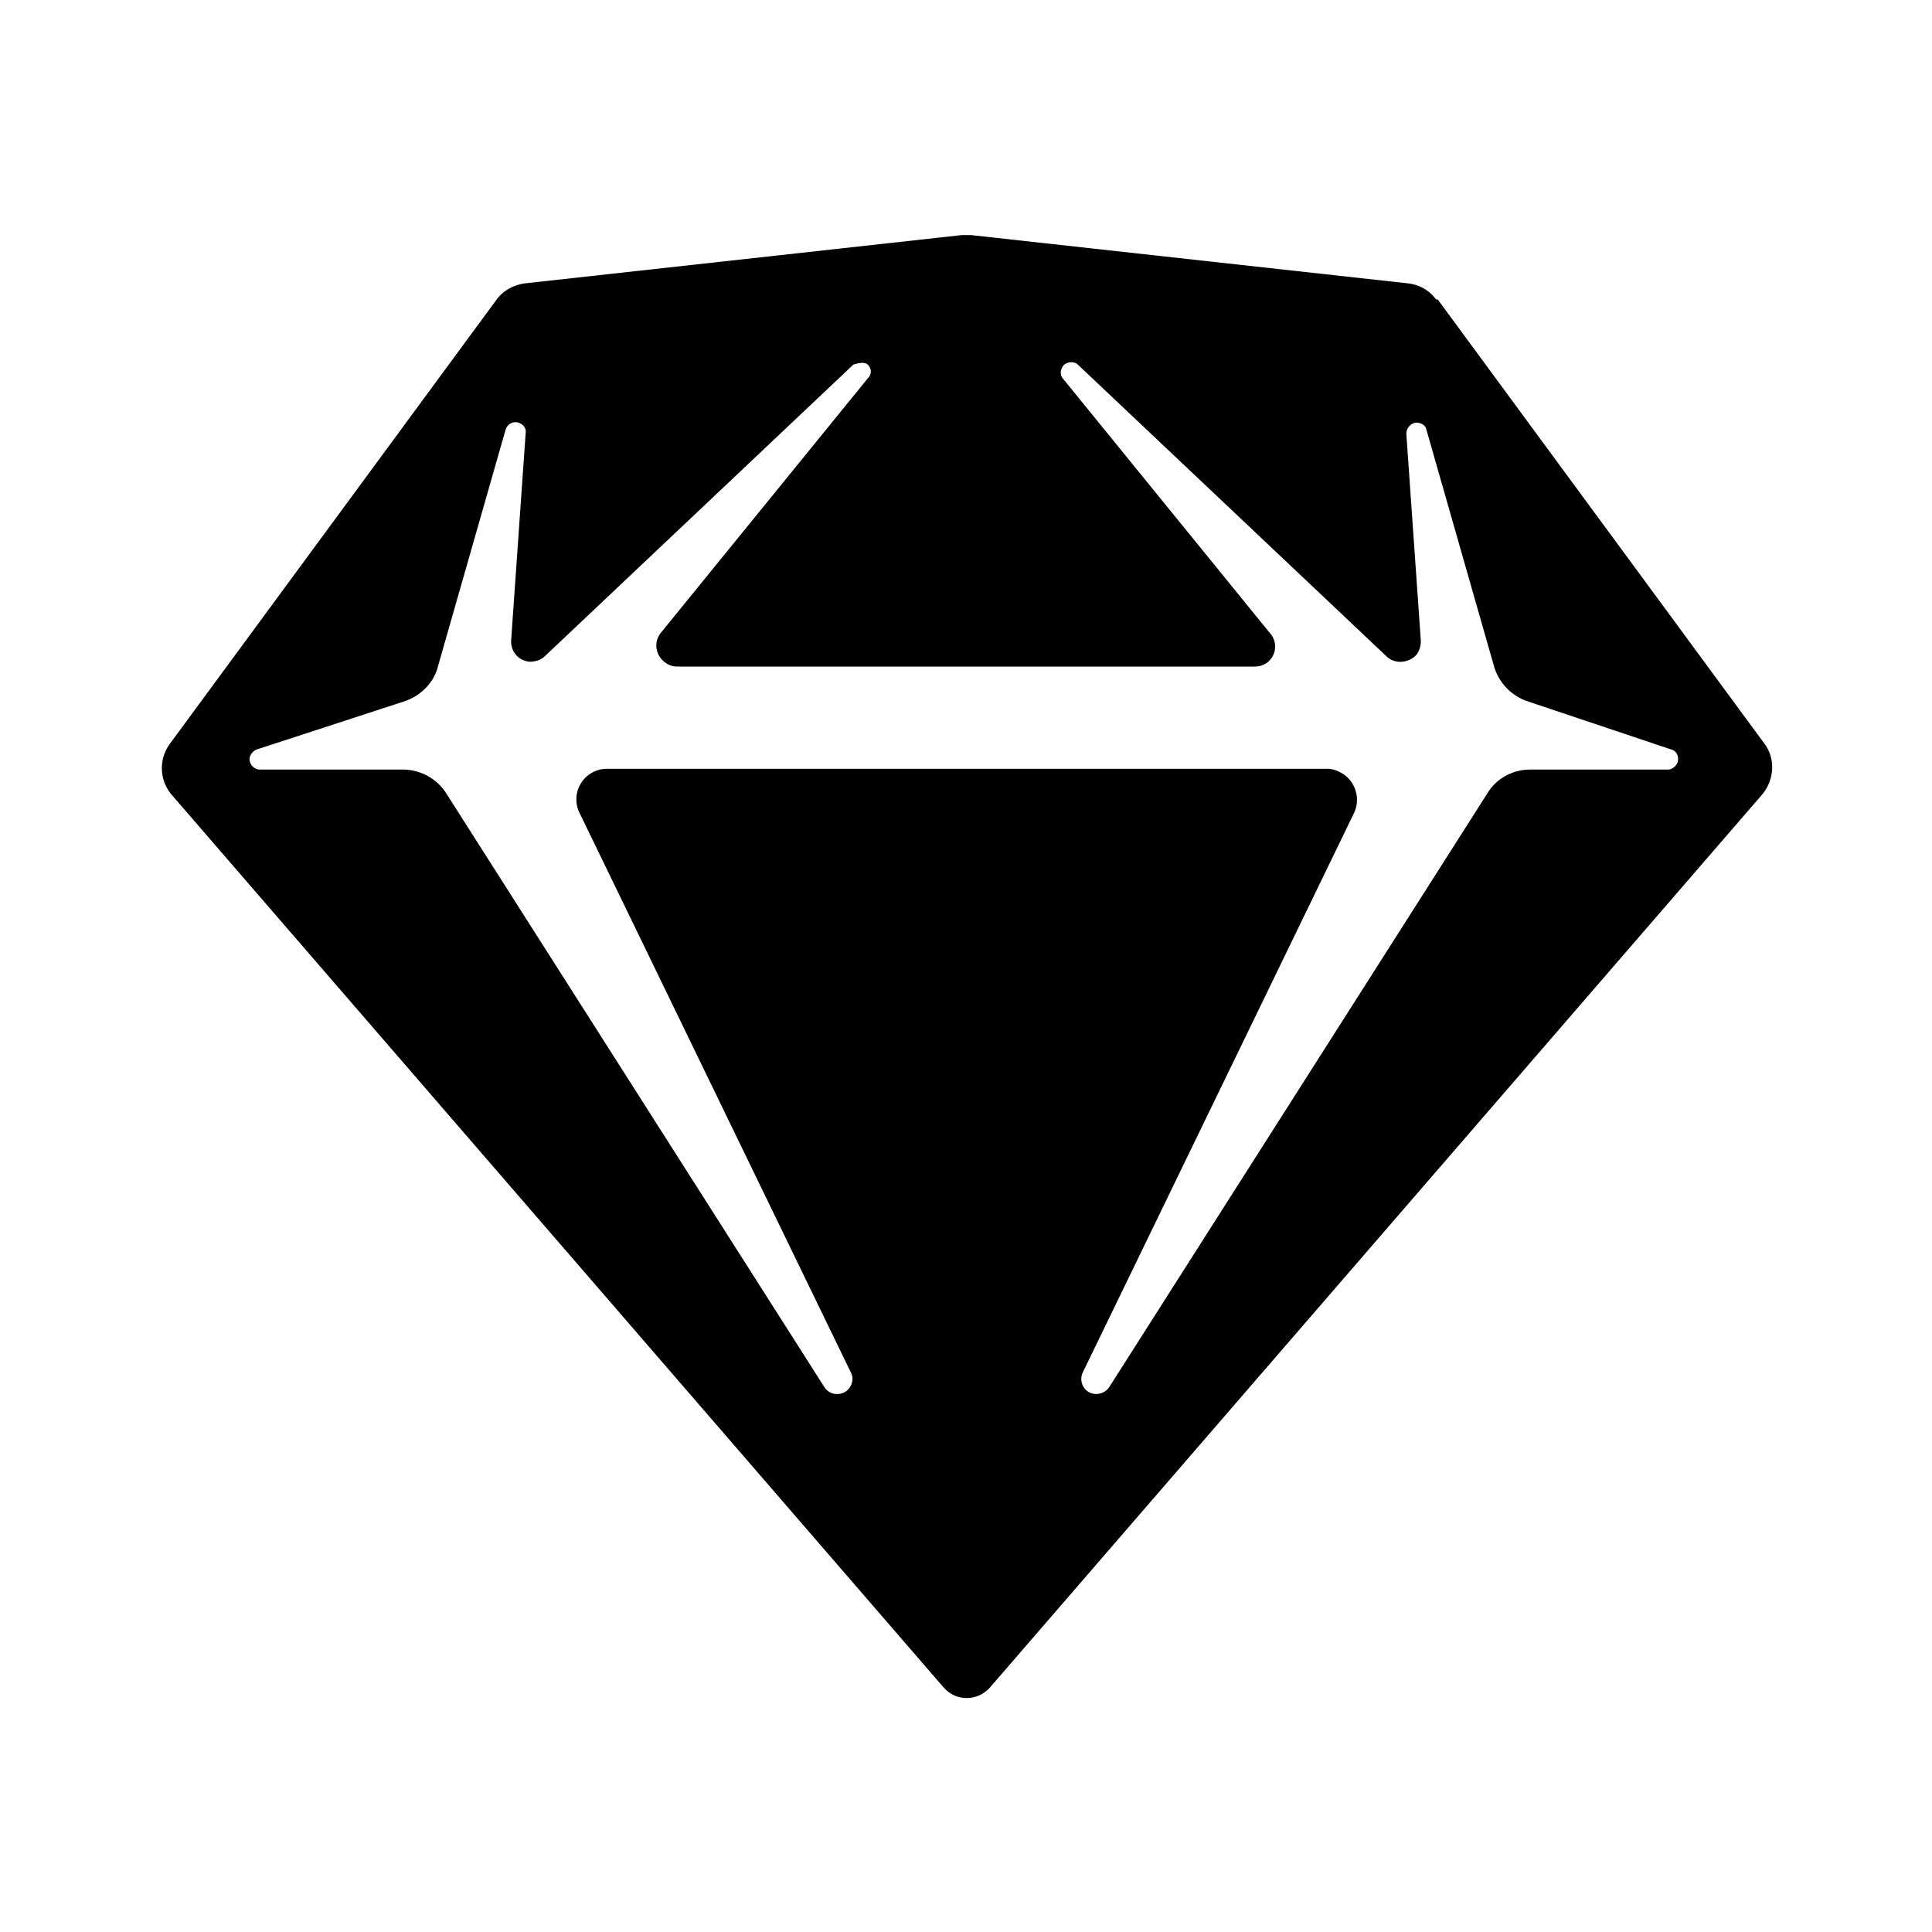 <svg xmlns="http://www.w3.org/2000/svg" width="24" height="24"><!--Boxicons v3.0 https://boxicons.com | License  https://docs.boxicons.com/free--><path d="M17.84 3.72a.5.5 0 0 0-.35-.2l-5.43-.6h-.11l-5.43.6c-.14.02-.27.09-.35.2L2.11 9.24a.51.51 0 0 0 .02.63l9.59 11.09.04.04c.16.14.4.12.54-.04l9.59-11.09c.15-.18.17-.44.03-.63l-4.06-5.52Zm2.89 5.84h-1.72c-.22 0-.42.11-.53.29l-4.7 7.38c-.06.09-.18.11-.26.06a.19.19 0 0 1-.07-.24l3.37-6.95c.09-.19.01-.42-.18-.51a.33.33 0 0 0-.17-.04H7.54a.38.38 0 0 0-.34.55l3.37 6.95c.05.09 0 .21-.09.25s-.19.01-.24-.07l-4.7-7.38a.64.64 0 0 0-.53-.29H3.23c-.07 0-.13-.06-.13-.13 0-.05.04-.1.09-.12l1.84-.6c.2-.07.36-.23.41-.43l.84-2.94c.02-.07.09-.11.16-.09.06.02.1.07.09.13l-.18 2.57c-.01.14.09.26.23.27.07 0 .14-.02.19-.07l3.83-3.62s.13-.05.18 0 .05.12 0 .17L8.21 7.86c-.09.11-.07.27.04.36.05.04.1.06.16.06h7.18a.248.248 0 0 0 .19-.41l-2.57-3.16c-.05-.05-.04-.13.01-.18.05-.04.13-.04.17 0l3.83 3.62c.1.1.26.09.36 0 .05-.05.07-.12.07-.19l-.18-2.57c0-.07.05-.13.12-.14.06 0 .12.03.13.09l.84 2.94c.06.2.21.36.41.43l1.79.6c.07.02.1.09.08.16-.02.05-.07.09-.12.09Z" class="b"/></svg>